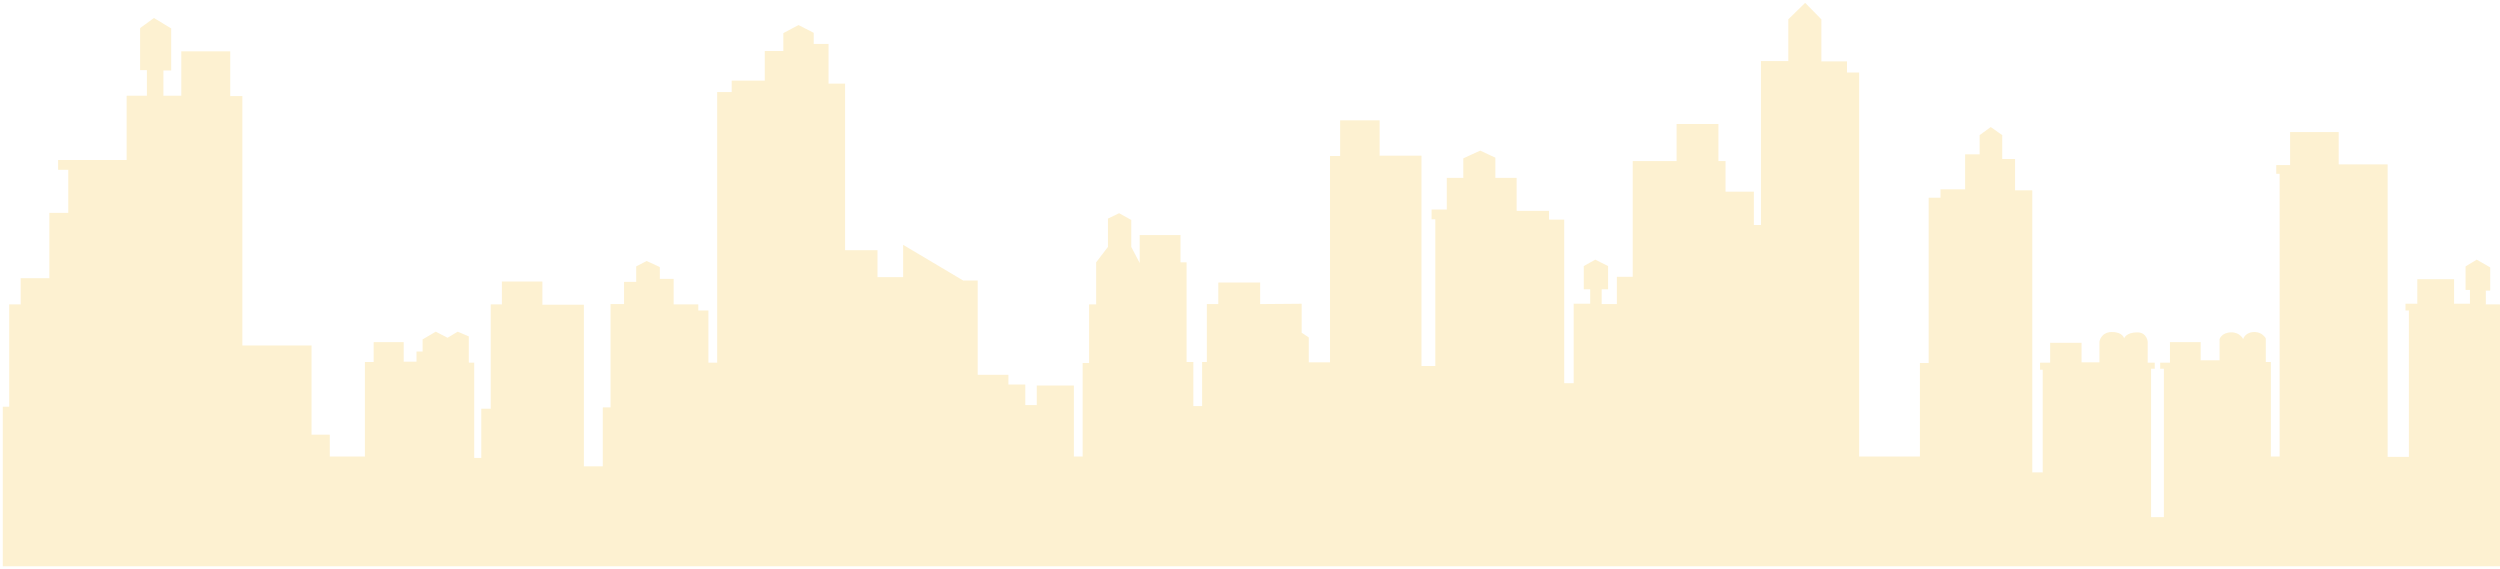 <svg width="721" height="164" viewBox="0 0 721 164" fill="none" xmlns="http://www.w3.org/2000/svg">
<path d="M0.801 163.316V117.305H2.651V87.796H5.96V80.224H14.232V61.392H19.682V48.967H16.763V46.152H36.519V27.612H42.359V20.234H40.412V8.101L44.403 5.188L49.366 8.198V20.331H47.128V27.612H52.286V14.799H66.398V27.709H69.902V99.638H89.853V125.362H95.109V131.671H105.23V106.627V104.395H107.761V98.667H116.422V104.298H120.121V101.385H121.873V97.891L125.668 95.658L129.075 97.406L131.994 95.658L135.206 97.017V104.589H136.763V132.06H138.807V117.887H141.532V87.796H144.744V81.195H156.423V87.893H168.393V134.486H173.844V117.499H176.082V87.698H179.975V81.292H183.479V76.827L186.496 75.273L190.291 77.021V80.418H194.282V87.796H201.386V89.543H204.306V104.589H206.836V26.544H211.021V23.244H220.559V14.701H225.912V9.557L230.292 7.227L234.671 9.46V12.663H238.953V24.117H243.722V72.167H253.065V79.933H260.462V70.614L277.786 80.903H281.971V108.083H290.827V110.898H295.693V116.82H299.002V111.19H309.708V131.671H312.238V104.686H314.088V87.796H316.131V75.662L319.538 71.197V63.042L322.749 61.489L326.253 63.431V71.197L328.686 75.856V67.799H340.462V75.662H342.214V104.395H344.161V117.111H346.691V104.395H348.054V87.698H351.363V81.486H363.431V87.698L375.402 87.601V95.95L377.446 97.308V104.492H383.577V44.987H386.497V34.698H397.884V44.89H409.952V105.559H413.942V63.237H412.871V60.422H417.251V51.297H422.02V45.667L426.886 43.434L431.266 45.473V51.297H437.397V60.81H446.74V63.334H451.12V110.51H453.845V87.601H458.614V83.427H456.765V76.73L460.074 74.885L463.772 76.73V83.427H461.923V87.698H466.302V79.836H470.877V46.444H483.529V35.766H495.597V46.444H497.641V55.277H505.816V64.887H507.86V17.613H515.743V5.577L520.609 0.82L525.281 5.577V17.711H532.677V20.914H536.181V131.671H553.699V104.686H556.23V57.024H559.636V54.597H566.741V44.502H570.926V38.969L574.137 36.639L577.446 38.969V45.861H581.145V54.889H586.108V136.234H589.125V106.627H588.347V104.589H591.266V98.862H600.318V104.492H605.476V98.57C605.476 98.57 605.865 95.755 609.077 95.755C612.288 95.755 612.58 97.6 612.58 97.6C612.58 97.6 613.164 95.852 616.376 95.852C619.198 95.852 619.393 98.57 619.393 98.57V104.589H621.437V106.336H620.366V149.144H624.065V106.336H622.994V104.589H625.816V98.667H634.673V103.909H640.123V97.794C640.123 97.794 640.707 95.852 643.529 95.852C646.06 95.852 646.936 97.794 646.936 97.794C646.936 97.794 647.422 95.755 650.245 95.755C652.483 95.755 653.457 97.6 653.457 97.6V104.395H654.916V131.671H657.447V50.132H656.474V47.608H660.464V38.095H674.478V47.414H688.59V131.768H694.722V89.543H693.749V87.601H697.155V80.515H707.763V87.601H712.338V83.621H711.072V76.827L714.284 74.885L718.177 77.118V83.816H716.912V87.796H720.999V163.316H0.899" fill="#F7B919" fill-opacity="0.2"/>
</svg>
